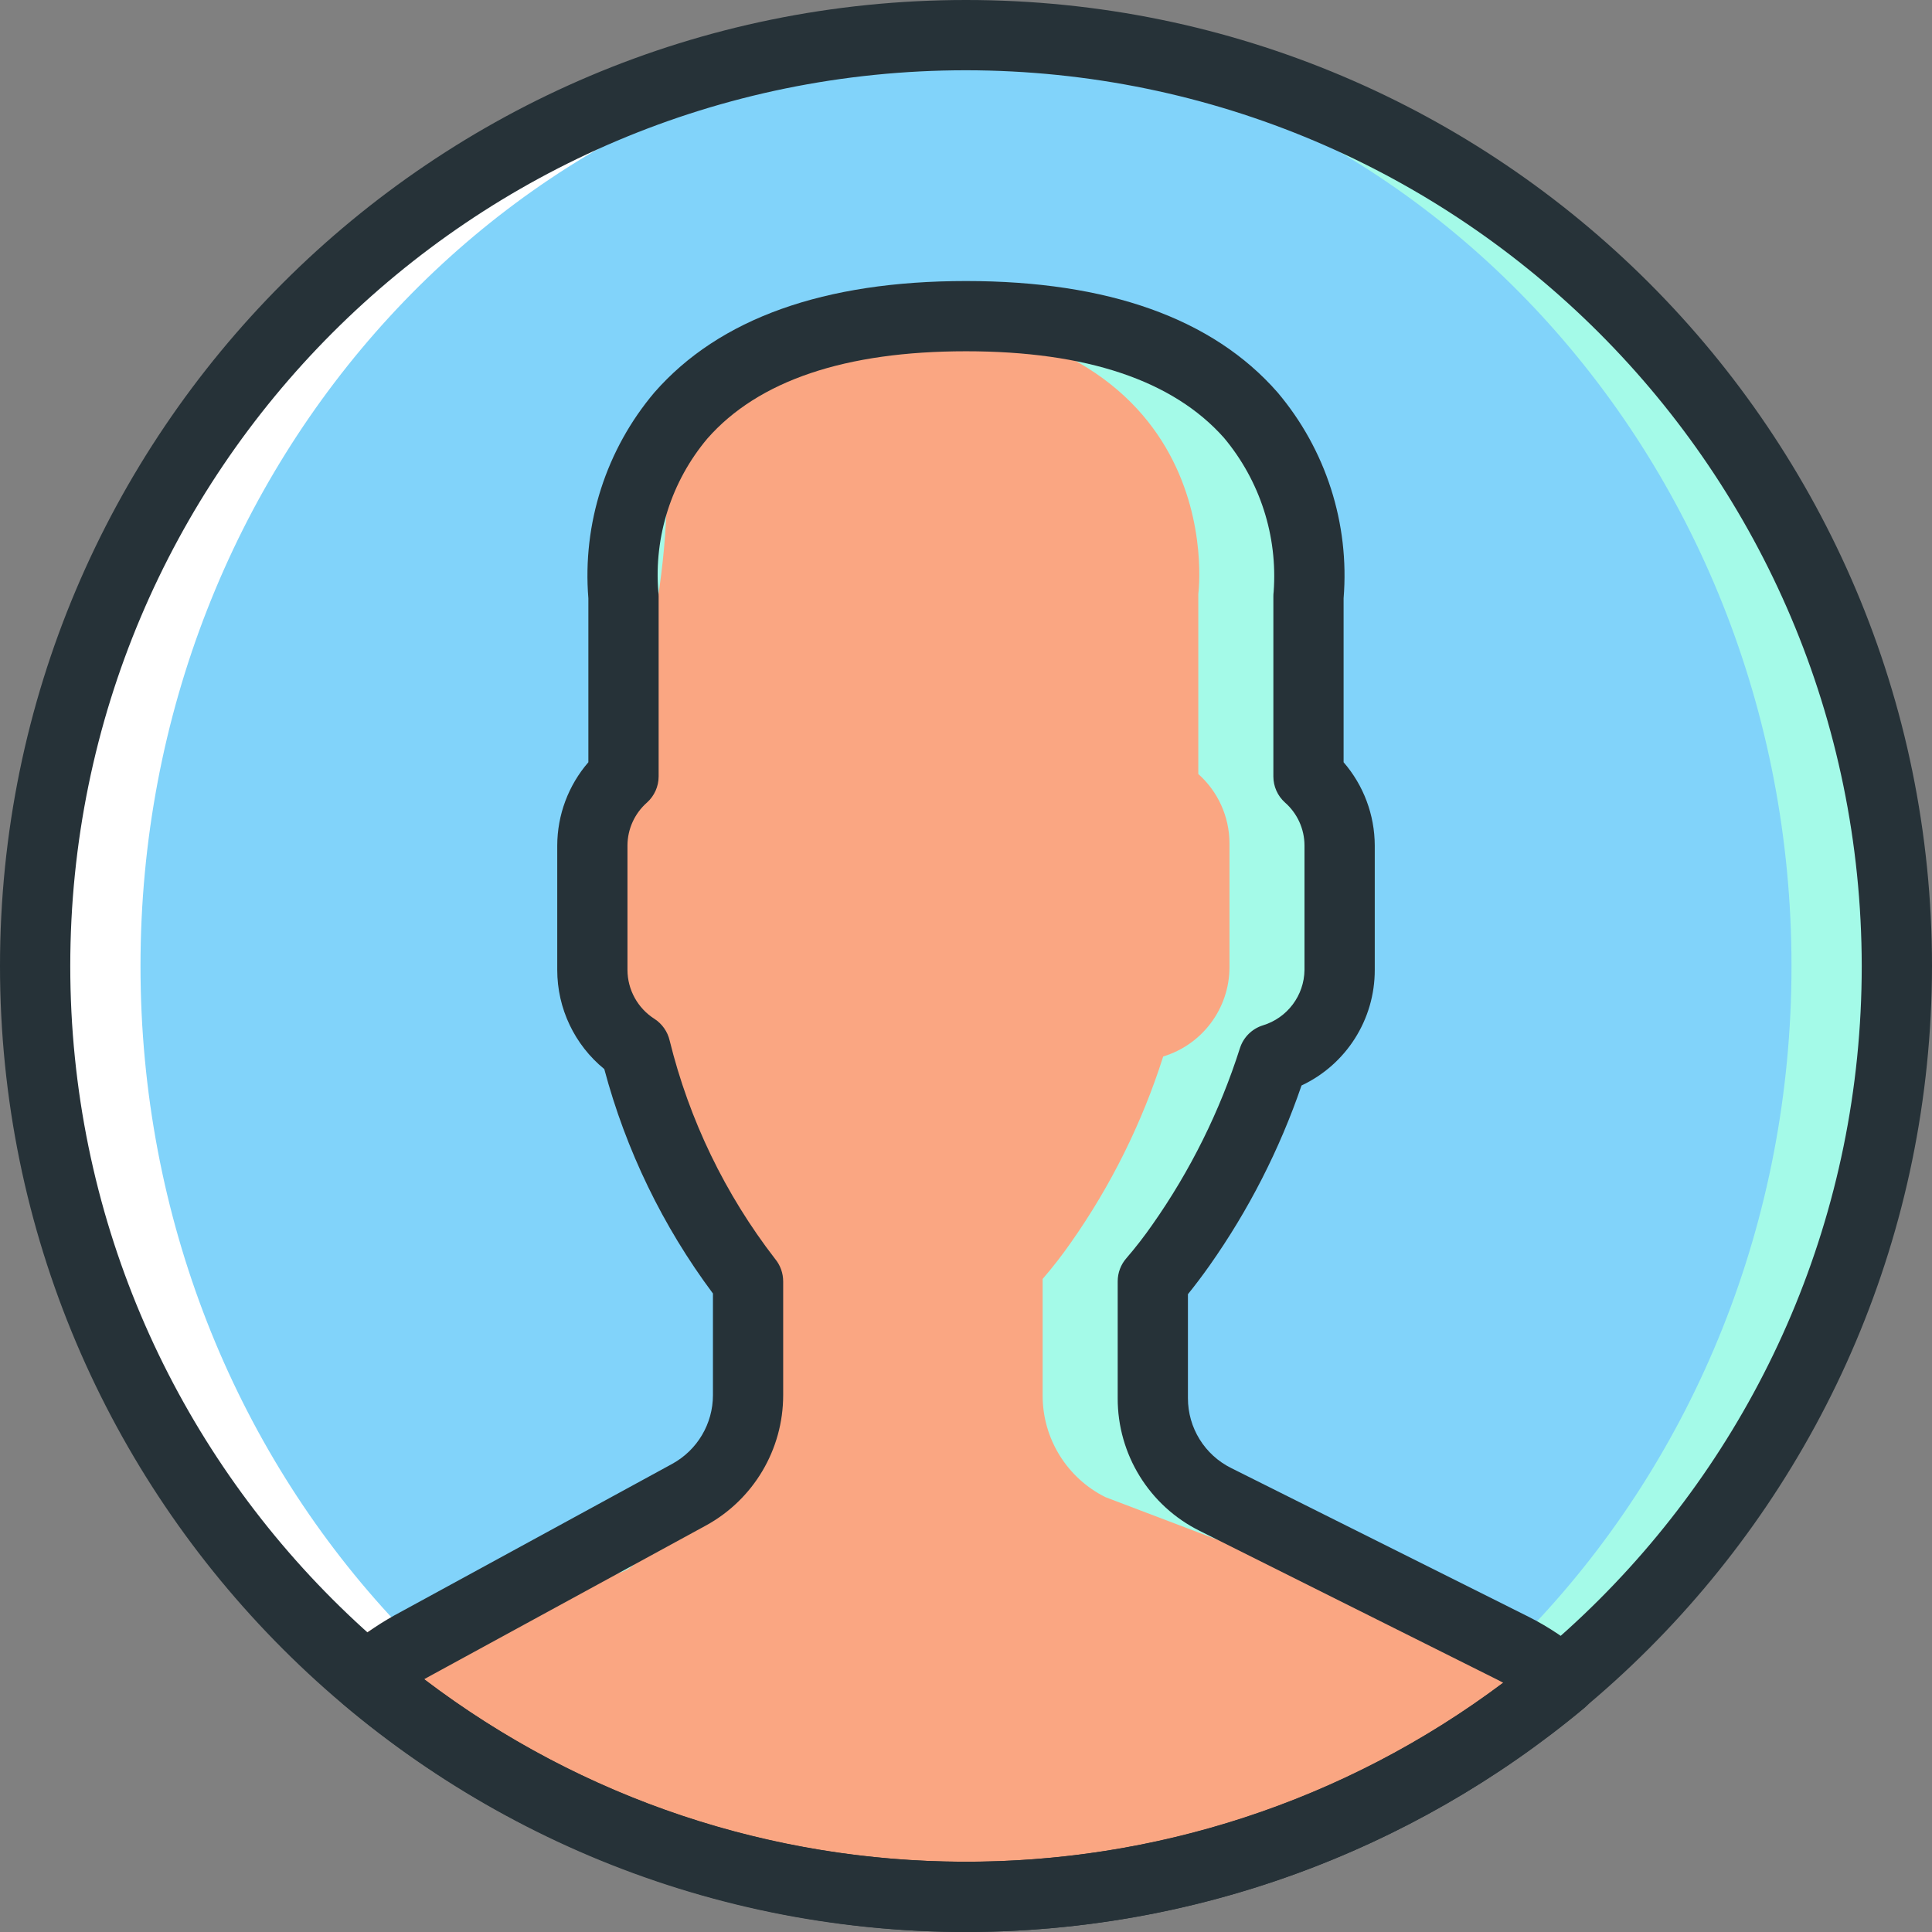<svg width="54" height="54" viewBox="0 0 54 54" fill="none" xmlns="http://www.w3.org/2000/svg">
<rect x="0" y="0" width="54" height="54" fill="#808080" stroke="none"/>
<path d="M27 53.018C41.369 53.018 53.018 41.37 53.018 27C53.018 12.631 41.369 0.982 27 0.982C12.63 0.982 0.982 12.631 0.982 27C0.982 41.37 12.63 53.018 27 53.018Z" fill="#A4FAE8"/>
<path d="M25.527 53.018C39.083 53.018 50.073 41.37 50.073 27C50.073 12.631 39.083 0.982 25.527 0.982C11.971 0.982 0.982 12.631 0.982 27C0.982 41.37 11.971 53.018 25.527 53.018Z" fill="#81D3FA"/>
<path d="M27 53.018C27.254 53.018 27.505 53.006 27.758 52.999C14.533 52.597 3.927 41.115 3.927 27C3.927 12.885 14.533 1.403 27.758 1.001C27.505 0.994 27.254 0.982 27 0.982C12.63 0.982 0.982 12.63 0.982 27C0.982 41.37 12.63 53.018 27 53.018Z" fill="white"/>
<path d="M19.256 41.779L11.492 46.013C11.046 46.262 10.628 46.56 10.246 46.9C19.889 55.025 33.971 55.061 43.656 46.986C43.237 46.627 42.778 46.319 42.287 46.068L33.974 41.912C32.9 41.375 32.221 40.277 32.221 39.076V35.814C32.501 35.491 32.763 35.153 33.008 34.803C34.129 33.209 35.001 31.453 35.592 29.596C36.686 29.263 37.437 28.256 37.443 27.112V23.631C37.44 22.893 37.124 22.192 36.573 21.701V16.669C36.573 16.669 37.606 8.836 27 8.836C16.394 8.836 17.427 16.669 17.427 16.669V21.701C16.876 22.192 16.56 22.893 16.557 23.631V27.112C16.56 27.999 17.013 28.824 17.76 29.302C18.338 31.671 19.411 33.89 20.908 35.814V38.995C20.908 40.155 20.275 41.223 19.256 41.779Z" fill="#A4FAE8"/>
<path d="M41.831 46.001L30.895 41.845C29.821 41.308 29.142 40.21 29.142 39.009V35.747C29.421 35.424 29.684 35.086 29.928 34.736C31.05 33.142 31.921 31.386 32.512 29.529C33.607 29.196 34.358 28.189 34.364 27.045V23.564C34.361 22.826 34.044 22.125 33.493 21.634V16.602C33.493 16.602 34.527 8.77 23.921 8.77C23.289 8.77 22.702 8.799 22.15 8.851C22.215 9.361 21.929 9.851 21.453 10.045C20.183 10.566 18.954 11.181 17.776 11.886C18.262 11.971 18.615 12.394 18.612 12.886C18.824 16.501 17.58 20.745 16.462 24.44C16.497 25.895 16.529 27.349 16.571 28.804C16.678 29.14 16.786 29.476 16.892 29.812C17.095 29.935 17.254 30.119 17.347 30.338C17.795 31.406 18.295 32.501 18.729 33.616C19.32 33.451 19.941 33.757 20.169 34.327C20.552 35.408 20.792 36.534 20.883 37.677C20.929 38.02 20.761 38.357 20.459 38.527C19.913 40.418 18.991 42.179 17.749 43.706C17.479 43.968 17.092 44.07 16.728 43.974C16.365 43.878 16.078 43.598 15.973 43.237C15.921 43.054 15.878 42.869 15.845 42.682C15.115 43.116 14.333 43.495 13.488 43.968C13.034 44.222 9.587 45.804 9.501 46.197C9.013 48.418 16.801 51.173 20.711 52.731C21.775 52.87 22.847 52.944 23.921 52.951C30.258 52.951 38.687 50.684 43.2 46.919C42.782 46.56 42.322 46.252 41.831 46.001Z" fill="#FAA682"/>
<path d="M27 54C12.088 54 0 41.912 0 27C0 12.088 12.088 0 27 0C41.912 0 54 12.088 54 27C53.983 41.904 41.904 53.983 27 54ZM27 1.964C13.173 1.964 1.964 13.173 1.964 27C1.964 40.827 13.173 52.036 27 52.036C40.827 52.036 52.036 40.827 52.036 27C52.021 13.179 40.821 1.979 27 1.964Z" fill="#263238"/>
<path d="M27 54C20.638 53.996 14.48 51.748 9.613 47.651C9.394 47.466 9.266 47.195 9.264 46.908C9.262 46.622 9.384 46.348 9.601 46.16C10.036 45.772 10.513 45.434 11.022 45.151L18.786 40.917C19.489 40.533 19.927 39.796 19.927 38.995V36.154C18.525 34.275 17.494 32.146 16.89 29.881C16.058 29.203 15.575 28.185 15.575 27.111V23.631C15.578 22.776 15.886 21.951 16.445 21.305V16.723C16.276 14.634 16.941 12.564 18.294 10.965C20.103 8.901 23.032 7.855 27 7.855C30.968 7.855 33.897 8.901 35.706 10.965C37.059 12.564 37.724 14.634 37.554 16.723V21.305C38.113 21.951 38.422 22.776 38.425 23.631V27.111C38.427 28.494 37.629 29.752 36.378 30.34C35.764 32.13 34.899 33.824 33.809 35.37C33.599 35.667 33.396 35.935 33.203 36.173V39.076C33.201 39.906 33.67 40.665 34.413 41.033L42.726 45.19C43.287 45.474 43.811 45.825 44.288 46.235C44.51 46.422 44.638 46.697 44.637 46.988C44.636 47.278 44.507 47.553 44.284 47.739C39.431 51.782 33.316 53.997 27 54ZM11.858 46.934C20.759 53.7 33.069 53.741 42.014 47.032C41.958 47.003 41.904 46.974 41.848 46.946L33.535 42.79C32.124 42.091 31.234 40.65 31.24 39.076V35.814C31.24 35.576 31.326 35.346 31.483 35.167C31.74 34.869 31.981 34.558 32.206 34.235C33.27 32.723 34.096 31.057 34.657 29.295C34.755 28.99 34.996 28.752 35.302 28.658C35.983 28.449 36.452 27.824 36.461 27.111V23.631C36.46 23.171 36.261 22.734 35.915 22.43C35.708 22.244 35.591 21.98 35.591 21.702V16.669C35.591 16.626 35.593 16.583 35.599 16.541C35.714 14.981 35.216 13.438 34.212 12.239C32.789 10.633 30.363 9.818 27 9.818C23.623 9.818 21.19 10.64 19.77 12.259C18.768 13.451 18.276 14.989 18.4 16.541C18.406 16.583 18.409 16.626 18.409 16.669V21.702C18.409 21.98 18.291 22.244 18.085 22.43C17.739 22.734 17.54 23.171 17.538 23.631V27.111C17.54 27.666 17.825 28.181 18.293 28.478C18.507 28.617 18.659 28.834 18.717 29.083C19.263 31.3 20.267 33.379 21.663 35.185C21.81 35.362 21.89 35.585 21.89 35.815V38.995C21.891 40.515 21.06 41.914 19.726 42.641L11.962 46.875C11.928 46.894 11.893 46.913 11.858 46.934Z" fill="#263238"/>
</svg>
